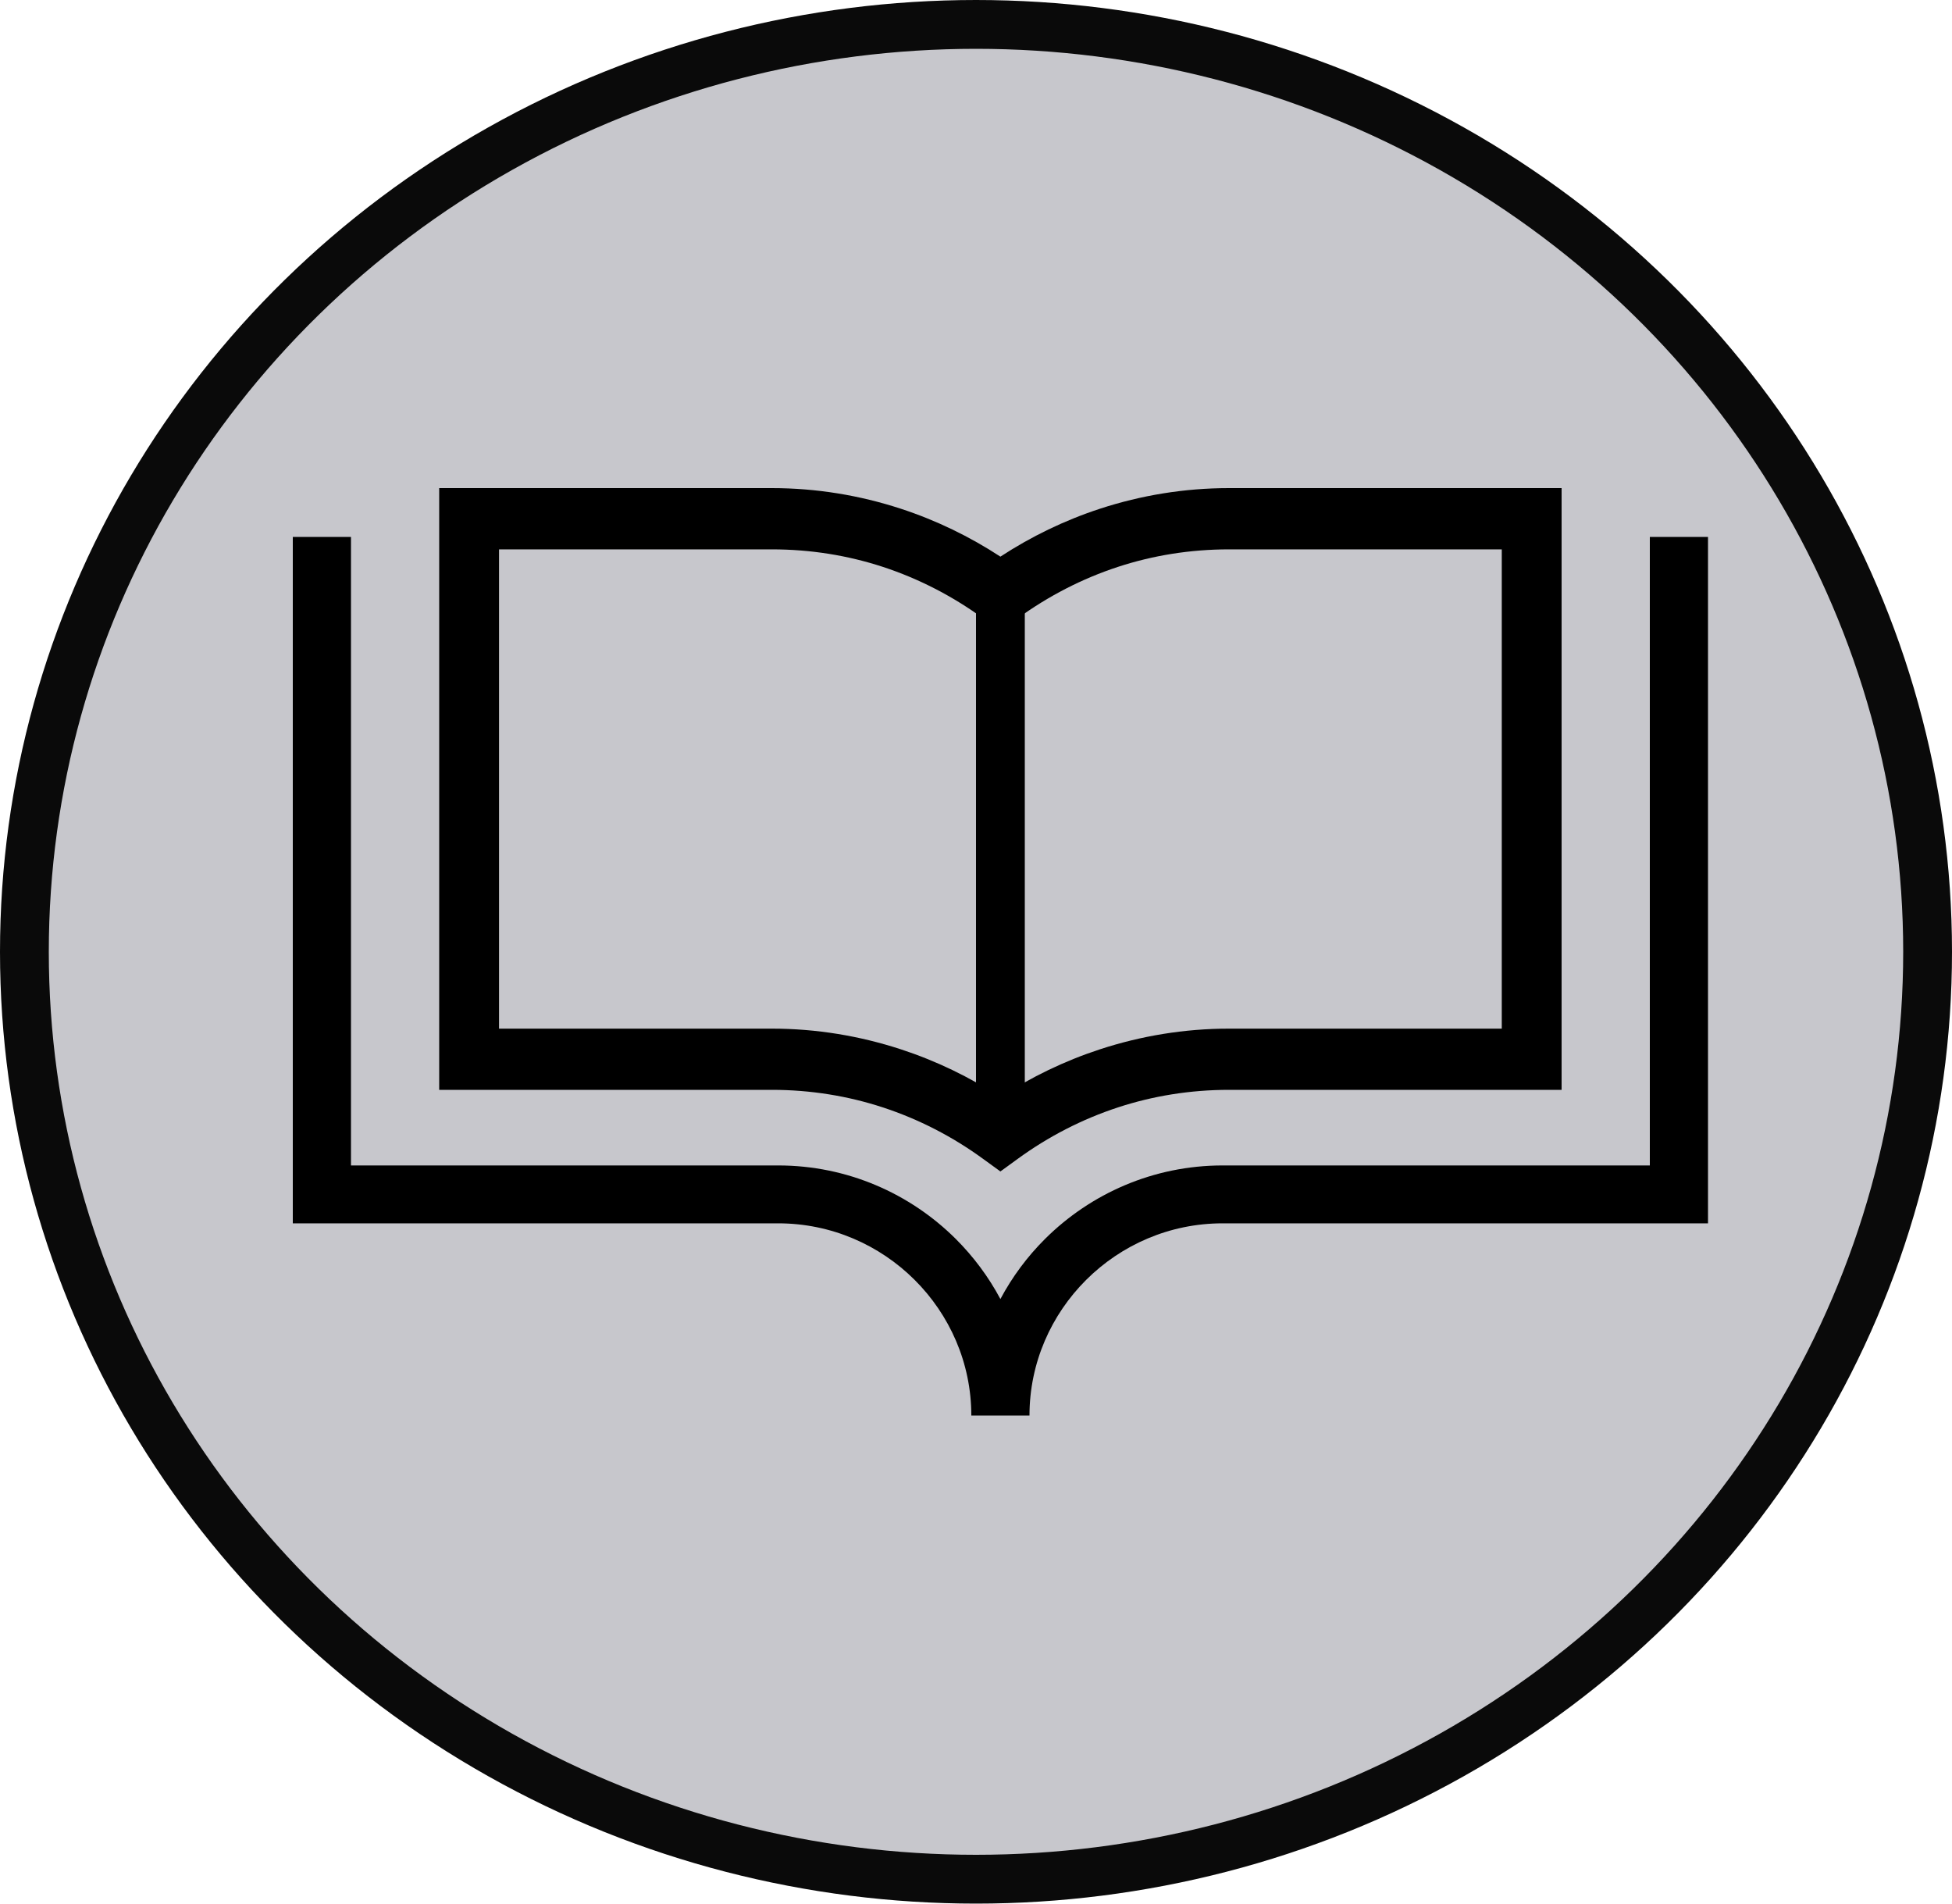 <?xml version="1.0" encoding="UTF-8"?>
<svg width="40px" height="39px" viewBox="0 0 40 39" version="1.1" xmlns="http://www.w3.org/2000/svg" xmlns:xlink="http://www.w3.org/1999/xlink">
    <title>Group 2</title>
    <g id="Page-1" stroke="none" stroke-width="1" fill="none" fill-rule="evenodd">
        <g id="Simulator-Screen" transform="translate(-293, -751)">
            <g id="Group-2" transform="translate(293, 751)">
                <ellipse id="Oval" stroke="#0A0A0A" fill="#C7C7CC" cx="20" cy="19.5" rx="19.5" ry="19"></ellipse>
                <g id="Group-21" transform="translate(6, 10)" fill="#000000">
                    <path d="M0.596,1 L1.192,1 L1.192,13.877 L9.947,13.877 C11.364,13.877 12.651,14.453 13.584,15.381 C13.947,15.743 14.257,16.158 14.5,16.614 C14.743,16.158 15.052,15.743 15.416,15.381 C16.349,14.453 17.636,13.877 19.053,13.877 L27.808,13.877 L27.808,1 L29,1 L29,15.063 L19.053,15.063 C17.965,15.063 16.976,15.506 16.259,16.22 C15.542,16.934 15.096,17.918 15.096,19 L13.904,19 C13.904,17.918 13.458,16.934 12.741,16.22 C12.024,15.506 11.035,15.063 9.947,15.063 L0,15.063 L0,1 L0.596,1" id="Fill-14"></path>
                    <path d="M3,1.255 L3,0 L9.816,0 C10.731,0 11.619,0.148 12.458,0.422 C13.186,0.66 13.871,0.993 14.5,1.404 C15.129,0.993 15.814,0.66 16.542,0.422 C17.381,0.148 18.269,0 19.184,0 L26,0 L26,12.328 L19.184,12.328 C18.387,12.328 17.623,12.454 16.911,12.687 C16.172,12.929 15.479,13.287 14.855,13.742 L14.5,14 L14.145,13.742 C13.521,13.287 12.828,12.929 12.089,12.687 C11.377,12.454 10.613,12.328 9.816,12.328 L3,12.328 L3,1.255 Z M24.774,11.074 L24.774,1.255 L19.184,1.255 C18.387,1.255 17.623,1.38 16.911,1.613 C16.172,1.855 15.479,2.214 14.855,2.668 L14.5,2.926 L14.145,2.668 C13.521,2.214 12.828,1.855 12.089,1.613 C11.377,1.38 10.613,1.255 9.816,1.255 L4.226,1.255 L4.226,11.074 L9.816,11.074 C10.731,11.074 11.619,11.223 12.458,11.497 C13.186,11.735 13.871,12.066 14.5,12.478 C15.129,12.066 15.814,11.735 16.542,11.497 C17.381,11.223 18.269,11.074 19.184,11.074 L24.774,11.074 L24.774,11.074 Z" id="Fill-15"></path>
                    <polygon id="Fill-16" points="14 13 15 13 15 2 14 2"></polygon>
                </g>
            </g>
        </g>
    </g>
</svg>